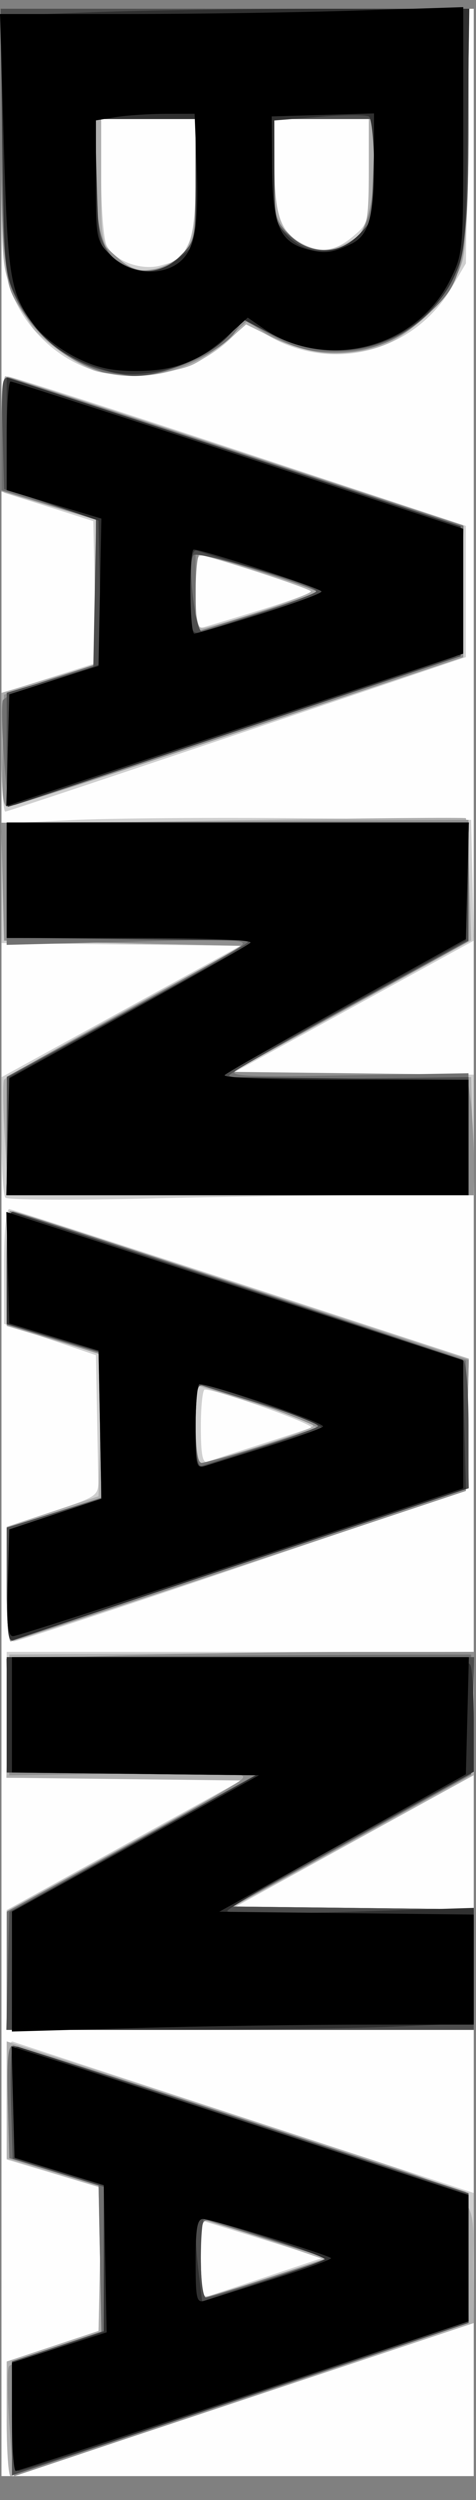 <?xml version="1.0" encoding="UTF-8" standalone="no"?>
<!-- Created with Inkscape (http://www.inkscape.org/) -->

<svg
   xmlns:dc="http://purl.org/dc/elements/1.1/"
   xmlns:cc="http://creativecommons.org/ns#"
   xmlns:rdf="http://www.w3.org/1999/02/22-rdf-syntax-ns#"
   xmlns:svg="http://www.w3.org/2000/svg"
   xmlns="http://www.w3.org/2000/svg"
   xmlns:sodipodi="http://sodipodi.sourceforge.net/DTD/sodipodi-0.dtd"
   xmlns:inkscape="http://www.inkscape.org/namespaces/inkscape"
   width="24mm"
   height="126mm"
   viewBox="0 0 24 126"
   version="1.1"
   id="svg1321"
   inkscape:version="0.92.2 (5c3e80d, 2017-08-06)"
   sodipodi:docname="title_pc.svg">
  <rect x="0" y="0" width="24" height="126" fill="#808080" stroke="none"/>
  <defs
     id="defs1315" />
  <sodipodi:namedview
     id="base"
     pagecolor="#ffffff"
     bordercolor="#666666"
     borderopacity="1.0"
     inkscape:pageopacity="0.0"
     inkscape:pageshadow="2"
     inkscape:zoom="1.979899"
     inkscape:cx="93.690057"
     inkscape:cy="69.992949"
     inkscape:document-units="mm"
     inkscape:current-layer="layer1"
     showgrid="false"
     fit-margin-top="0"
     fit-margin-left="0"
     fit-margin-right="0"
     fit-margin-bottom="0"
     inkscape:window-width="1366"
     inkscape:window-height="705"
     inkscape:window-x="-8"
     inkscape:window-y="-8"
     inkscape:window-maximized="1" />
  <g
     inkscape:label="レイヤー 1"
     inkscape:groupmode="layer"
     id="layer1"
     transform="translate(-72.715,-80.517)">
    <g
       transform="translate(-3.563,4.509)"
       id="layer1-7"
       inkscape:label="レイヤー 1">
      <g
         transform="translate(-10.205,-0.378)"
         id="g1174">
        <path
           inkscape:connector-curvature="0"
           id="path1190"
           d="M 86.557,139.006 V 76.829 h 11.906 11.906 v 62.177 62.177 H 98.463 86.557 Z"
           style="fill:#fefefe;stroke-width:0.265" />
        <path
           inkscape:connector-curvature="0"
           id="path1188"
           d="m 86.821,198.295 v -2.888 l 2.315,-0.771 2.315,-0.771 0.074,-3.602 0.074,-3.602 -2.389,-0.717 -2.389,-0.717 v -3.03 c 0,-2.314 0.078,-3.001 0.331,-2.906 0.182,0.068 5.48,1.811 11.774,3.873 l 11.443,3.749 v 3.277 3.277 l -11.576,3.858 c -6.367,2.122 -11.665,3.858 -11.774,3.858 -0.109,0 -0.198,-1.3 -0.198,-2.888 z m 13.332,-7.242 2.59,-0.868 -3.066,-0.948 -3.066,-0.948 v 1.968 c 0,1.774 0.047,1.953 0.476,1.817 0.262,-0.083 1.642,-0.542 3.066,-1.019 z M 86.821,175.672 v -3.022 l 6.019,-3.325 6.019,-3.325 -6.019,-0.004 -6.019,-0.004 v -3.175 -3.175 h 11.774 11.774 l -7.2e-4,3.109 -7.1e-4,3.109 -5.992,3.307 -5.992,3.307 5.992,0.071 5.992,0.071 v 3.038 3.038 H 98.595 86.821 Z m 0,-19.446 v -2.888 l 2.315,-0.772 c 2.268,-0.756 2.315,-0.789 2.3,-1.61 -0.008,-0.461 -0.038,-2.06 -0.066,-3.553 l -0.051,-2.715 -2.315,-0.791 -2.315,-0.791 v -2.91 c 0,-1.79 0.102,-2.896 0.265,-2.872 0.146,0.021 5.418,1.724 11.716,3.784 l 11.451,3.745 -0.074,3.324 -0.074,3.324 -11.223,3.806 c -6.173,2.093 -11.382,3.806 -11.576,3.806 -0.272,0 -0.352,-0.661 -0.352,-2.888 z m 12.7,-7.015 c 1.237,-0.397 2.428,-0.786 2.646,-0.866 0.321,-0.117 -4.66,-1.907 -5.358,-1.925 -0.109,-0.003 -0.198,0.841 -0.198,1.875 0,1.393 0.086,1.849 0.331,1.759 0.182,-0.067 1.343,-0.446 2.58,-0.843 z M 86.755,136.747 c -0.109,-0.116 -0.197,-1.531 -0.194,-3.143 l 0.004,-2.932 6.015,-3.307 6.015,-3.307 -6.019,-0.071 -6.019,-0.071 v -3.011 -3.011 l 3.506,-0.175 c 1.928,-0.097 7.256,-0.138 11.84,-0.093 l 8.334,0.082 0.068,3.043 0.068,3.043 -6.022,3.307 -6.022,3.307 6.019,0.071 6.019,0.071 v 3.038 3.038 l -4.829,5.3e-4 c -2.656,2.6e-4 -7.924,0.075 -11.708,0.167 -3.784,0.091 -6.968,0.071 -7.078,-0.045 z m -0.198,-22.43 v -2.993 l 2.388,-0.763 2.388,-0.763 -0.073,-3.574 -0.073,-3.574 -2.249,-0.715 -2.249,-0.715 -0.075,-2.935 c -0.057,-2.252 0.004,-2.933 0.265,-2.929 0.187,0.003 5.459,1.7 11.716,3.77 l 11.377,3.765 v 3.307 3.307 l -11.509,3.884 c -6.33,2.136 -11.599,3.892 -11.708,3.903 -0.109,0.01 -0.198,-1.328 -0.198,-2.975 z m 13.163,-7.221 c 1.346,-0.415 2.446,-0.817 2.443,-0.893 -0.003,-0.113 -3.494,-1.281 -5.354,-1.792 -0.41,-0.113 -0.463,0.092 -0.463,1.787 0,1.696 0.053,1.899 0.463,1.783 0.255,-0.072 1.564,-0.47 2.91,-0.885 z M 90.956,94.961 c -1.494,-0.532 -2.849,-1.737 -3.604,-3.203 -0.649,-1.261 -0.664,-1.422 -0.741,-8.108 l -0.079,-6.821 h 11.804 11.804 l -0.083,6.416 -0.083,6.416 -0.714,1.215 c -1.883,3.203 -5.902,4.303 -9.129,2.5 l -1.229,-0.687 -0.814,0.786 c -1.78,1.719 -4.744,2.336 -7.13,1.486 z m 4.522,-5.432 c 0.034,0 0.243,-0.351 0.465,-0.781 0.287,-0.555 0.404,-1.587 0.404,-3.572 V 82.385 h -2.381 -2.381 v 2.928 c 0,1.61 0.128,3.168 0.285,3.461 0.422,0.789 1.753,1.27 2.734,0.988 0.447,-0.128 0.841,-0.233 0.874,-0.233 z m 8.786,-1.214 c 0.808,-0.68 0.814,-0.704 0.814,-3.307 V 82.385 h -2.381 -2.381 l 0.009,2.315 c 0.01,2.499 0.302,3.354 1.343,3.93 0.957,0.531 1.698,0.44 2.596,-0.316 z"
           style="fill:#d0d0d0;stroke-width:0.265" />
        <path
           inkscape:connector-curvature="0"
           id="path1186"
           d="m 86.821,198.295 v -2.888 l 2.315,-0.771 2.315,-0.771 0.074,-3.611 0.074,-3.611 -2.389,-0.727 -2.389,-0.727 v -2.958 -2.958 l 2.844,0.903 c 1.564,0.497 6.77,2.19 11.568,3.764 10.016,3.285 9.068,2.573 9.109,6.838 l 0.026,2.69 -11.576,3.858 c -6.367,2.122 -11.665,3.858 -11.774,3.858 -0.109,0 -0.198,-1.3 -0.198,-2.888 z m 13.036,-7.072 2.972,-0.964 -1.852,-0.631 c -1.019,-0.347 -2.418,-0.799 -3.109,-1.006 l -1.257,-0.375 v 1.97 c 0,1.084 0.062,1.97 0.137,1.97 0.075,0 1.474,-0.434 3.109,-0.964 z M 86.821,175.695 v -2.998 l 5.961,-3.286 5.961,-3.286 -5.969,-0.071 -5.969,-0.071 0.074,-3.104 0.074,-3.104 11.708,-0.069 11.708,-0.069 -0.008,3.112 -0.008,3.112 -6.144,3.368 -6.144,3.368 6.152,0.005 6.152,0.005 v 3.043 3.043 H 98.595 86.821 Z m 0,-19.469 v -2.888 l 2.315,-0.771 2.315,-0.771 0.073,-3.573 0.073,-3.573 -2.388,-0.717 -2.388,-0.717 v -2.898 c 0,-1.594 0.099,-2.898 0.22,-2.898 0.121,0 4.794,1.494 10.385,3.32 5.591,1.826 10.734,3.503 11.43,3.728 l 1.264,0.408 -0.074,3.328 -0.074,3.328 -11.375,3.792 c -6.256,2.086 -11.465,3.792 -11.576,3.792 -0.11,0 -0.201,-1.3 -0.201,-2.888 z m 12.631,-6.928 c 1.421,-0.451 2.676,-0.907 2.79,-1.014 0.114,-0.107 -0.243,-0.333 -0.794,-0.502 -0.55,-0.17 -1.923,-0.597 -3.051,-0.95 l -2.051,-0.641 v 1.964 c 0,1.117 0.113,1.964 0.261,1.964 0.144,0 1.424,-0.369 2.844,-0.82 z m -12.722,-15.478 c -0.094,-1.543 -0.113,-2.9 -0.041,-3.017 0.072,-0.116 2.805,-1.682 6.074,-3.479 l 5.943,-3.267 -6.008,-0.132 -6.008,-0.132 -0.074,-2.936 -0.074,-2.936 11.675,-0.192 c 6.421,-0.106 11.71,-0.153 11.754,-0.106 0.044,0.047 0.122,1.452 0.174,3.122 l 0.094,3.036 -6.007,3.314 -6.007,3.314 6.007,0.132 6.007,0.132 0.075,2.977 0.075,2.977 H 98.644 86.902 Z m -0.173,-19.644 v -2.869 l 2.381,-0.715 2.381,-0.715 v -3.645 -3.645 l -2.381,-0.713 -2.381,-0.713 v -2.906 c 0,-1.598 0.089,-2.906 0.198,-2.906 0.109,-6.1e-5 5.348,1.689 11.642,3.753 l 11.443,3.753 v 3.327 3.327 l -11.314,3.768 c -6.223,2.072 -11.462,3.768 -11.642,3.768 -0.24,0 -0.327,-0.766 -0.327,-2.869 z m 13.017,-6.976 c 1.426,-0.468 2.593,-0.924 2.593,-1.013 0,-0.141 -5.229,-1.841 -5.663,-1.841 -0.087,0 -0.158,0.833 -0.158,1.852 0,1.263 0.101,1.852 0.317,1.852 0.174,0 1.484,-0.383 2.91,-0.85 z M 91.187,95.047 c -0.854,-0.316 -2.43,-1.405 -2.991,-2.067 -0.19,-0.224 -0.635,-1.003 -0.99,-1.731 -0.63,-1.292 -0.644,-1.474 -0.647,-7.871 l -0.003,-6.548 h 11.774 11.774 v 5.856 c 0,3.723 -0.113,6.235 -0.311,6.895 -0.396,1.322 -2.081,3.244 -3.491,3.983 -1.638,0.858 -4.099,0.811 -5.97,-0.115 l -1.438,-0.712 -0.88,0.773 c -0.484,0.425 -1.265,0.972 -1.734,1.215 -1.039,0.538 -4.004,0.726 -5.092,0.323 z m 3.861,-5.398 c 1.086,-0.562 1.298,-1.298 1.298,-4.502 v -2.761 h -2.381 -2.381 v 3.129 c 0,2.908 0.042,3.167 0.595,3.67 1.043,0.949 1.72,1.058 2.869,0.464 z m 8.952,-1.036 c 0.991,-0.513 1.077,-0.811 1.077,-3.736 V 82.385 h -2.381 -2.381 l 0.004,2.315 c 0.004,2.536 0.308,3.446 1.324,3.96 0.861,0.436 1.446,0.424 2.357,-0.047 z"
           style="fill:#afafaf;stroke-width:0.265" />
        <path
           inkscape:connector-curvature="0"
           id="path1184"
           d="m 86.955,198.556 c -0.103,-1.445 -0.113,-2.748 -0.022,-2.896 0.091,-0.148 1.178,-0.599 2.415,-1.002 l 2.249,-0.732 -0.073,-3.691 -0.073,-3.691 -2.249,-0.692 -2.249,-0.692 -0.075,-2.837 c -0.058,-2.172 0.004,-2.837 0.265,-2.836 0.187,2.5e-4 5.4,1.658 11.584,3.684 l 11.245,3.684 0.074,3.301 0.074,3.301 -2.323,0.792 c -4.806,1.638 -20.534,6.934 -20.593,6.934 -0.034,0 -0.146,-1.182 -0.249,-2.627 z m 13.069,-7.373 2.999,-1.004 -2.804,-0.854 c -1.542,-0.47 -2.985,-0.924 -3.206,-1.009 -0.338,-0.13 -0.402,0.167 -0.402,1.858 0,1.107 0.093,2.013 0.207,2.013 0.114,0 1.557,-0.452 3.206,-1.004 z M 86.821,175.717 v -2.977 l 5.627,-3.101 c 3.095,-1.705 5.863,-3.289 6.152,-3.519 0.481,-0.383 0.021,-0.411 -5.561,-0.338 l -6.085,0.08 -0.074,-2.934 -0.074,-2.934 5.763,-0.174 c 3.17,-0.096 8.475,-0.174 11.791,-0.175 l 6.028,-6.5e-4 -0.074,3.104 -0.074,3.104 -6.006,3.312 -6.006,3.312 6.072,0.071 6.072,0.071 v 3.038 3.038 H 98.595 86.821 Z m 0,-19.463 V 153.393 l 2.381,-0.761 2.381,-0.761 v -3.605 -3.605 l -2.381,-0.761 -2.381,-0.761 v -2.861 c 0,-1.573 0.076,-2.861 0.169,-2.861 0.093,0 5.335,1.691 11.649,3.758 l 11.48,3.758 -0.074,3.298 -0.074,3.298 -11.375,3.792 c -6.256,2.086 -11.465,3.792 -11.576,3.792 -0.11,0 -0.201,-1.287 -0.201,-2.861 z m 12.699,-6.95 c 1.383,-0.448 2.693,-0.879 2.911,-0.957 0.28,-0.101 -5.29,-2.128 -6.019,-2.191 -0.036,-0.003 -0.066,0.887 -0.066,1.979 0,1.409 0.096,1.984 0.33,1.984 0.182,0 1.461,-0.367 2.844,-0.815 z M 86.821,133.637 v -2.988 l 5.964,-3.296 5.964,-3.296 -6.03,-0.132 -6.03,-0.132 -0.075,-2.971 -0.075,-2.971 11.783,-0.071 11.783,-0.071 -8e-5,3.061 -7e-5,3.061 -5.966,3.289 -5.966,3.289 5.93,0.071 5.93,0.071 0.168,1.223 c 0.092,0.672 0.168,2.039 0.168,3.038 v 1.815 H 98.595 86.821 Z m -0.207,-19.414 0.075,-2.823 2.315,-0.771 2.315,-0.771 v -3.64 -3.64 l -2.381,-0.73 -2.381,-0.73 v -2.914 c 0,-2.647 0.042,-2.902 0.463,-2.786 0.255,0.07 5.493,1.777 11.642,3.792 l 11.179,3.665 v 3.318 3.318 l -11.314,3.768 c -6.223,2.072 -11.466,3.768 -11.651,3.768 -0.256,0 -0.318,-0.677 -0.261,-2.823 z m 15.812,-8.025 c -0.003,-0.136 -5.523,-1.885 -5.881,-1.864 -0.109,0.006 -0.198,0.889 -0.198,1.961 v 1.949 l 3.041,-0.957 c 1.673,-0.526 3.04,-1.016 3.039,-1.089 z M 91.582,95.103 C 89.764,94.55 88.134,93.171 87.181,91.381 86.745,90.56 86.679,89.68 86.606,83.642 l -0.082,-6.813 h 11.808 11.808 l -0.084,6.284 c -0.078,5.861 -0.122,6.356 -0.66,7.36 -1.427,2.666 -4.45,4.174 -7.211,3.597 -0.79,-0.165 -1.844,-0.57 -2.342,-0.9 L 98.939,92.57 97.88,93.547 c -1.656,1.529 -4.266,2.174 -6.298,1.555 z m 4.169,-5.976 c 0.543,-0.625 0.595,-0.952 0.595,-3.713 V 82.385 h -2.542 -2.542 l 0.097,3.067 0.097,3.067 0.894,0.798 c 0.754,0.674 1.043,0.775 1.849,0.646 0.561,-0.089 1.202,-0.435 1.551,-0.837 z m 8.308,-0.412 c 0.848,-0.454 1.283,-1.878 1.283,-4.204 V 82.385 h -2.514 -2.514 v 2.534 c 0,2.448 0.026,2.56 0.773,3.307 0.826,0.826 1.983,1.016 2.971,0.488 z"
           style="fill:#909090;stroke-width:0.265" />
        <path
           inkscape:connector-curvature="0"
           id="path1182"
           d="m 87.086,198.268 v -2.873 l 2.256,-0.735 2.256,-0.735 -0.073,-3.702 -0.073,-3.702 -2.249,-0.684 -2.249,-0.684 -0.075,-2.833 c -0.054,-2.046 0.012,-2.833 0.238,-2.833 0.172,0 5.415,1.671 11.651,3.714 l 11.338,3.714 v 3.275 3.275 l -11.509,3.838 -11.509,3.838 z m 12.923,-7.058 3.084,-0.977 -2.778,-0.879 c -1.528,-0.484 -2.986,-0.945 -3.241,-1.025 -0.413,-0.13 -0.463,0.07 -0.463,1.856 0,1.101 0.071,2.002 0.157,2.002 0.086,0 1.545,-0.44 3.241,-0.977 z m -13.183,-15.493 0.005,-2.977 6.254,-3.44 6.254,-3.44 -6.259,-0.071 -6.259,-0.071 v -2.906 -2.906 l 8.731,-0.061 c 4.802,-0.034 10.071,-0.063 11.708,-0.066 l 2.977,-0.005 v 3.02 3.02 l -6.028,3.33 -6.028,3.33 6.094,0.071 6.094,0.071 v 3.038 3.038 H 98.595 86.821 Z m -0.005,-19.435 V 153.393 l 2.381,-0.761 2.381,-0.761 v -3.642 -3.642 l -2.381,-0.715 -2.381,-0.715 v -2.869 c 0,-2.133 0.085,-2.863 0.331,-2.843 0.182,0.015 5.391,1.711 11.576,3.77 l 11.245,3.744 0.074,3.216 0.074,3.216 -11.319,3.768 c -6.225,2.072 -11.468,3.823 -11.65,3.889 -0.252,0.093 -0.331,-0.568 -0.331,-2.767 z m 12.791,-6.988 c 1.478,-0.454 2.779,-0.909 2.892,-1.012 0.113,-0.103 -1.046,-0.568 -2.574,-1.033 -1.529,-0.466 -2.96,-0.916 -3.181,-1.001 -0.338,-0.13 -0.402,0.167 -0.402,1.858 0,1.28 0.105,2.013 0.289,2.013 0.159,0 1.499,-0.371 2.977,-0.825 z m -12.788,-15.645 0.003,-2.977 5.644,-3.116 c 3.104,-1.714 5.871,-3.284 6.148,-3.489 0.437,-0.324 -0.315,-0.352 -5.648,-0.216 l -6.152,0.157 v -3.084 -3.084 h 11.642 11.642 v 2.983 2.983 l -5.628,3.095 c -3.095,1.702 -5.841,3.251 -6.101,3.441 -0.393,0.287 0.559,0.328 5.628,0.241 l 6.101,-0.105 v 3.074 3.074 H 98.463 86.821 Z m -0.141,-19.099 c -0.104,-1.384 -0.13,-2.669 -0.059,-2.855 0.071,-0.186 1.157,-0.673 2.412,-1.082 l 2.282,-0.743 v -3.66 -3.66 l -2.381,-0.73 -2.381,-0.73 v -2.897 c 0,-2.202 0.079,-2.87 0.331,-2.783 0.182,0.063 5.424,1.772 11.648,3.799 l 11.317,3.685 -0.073,3.285 -0.073,3.285 -10.98,3.662 c -6.039,2.014 -11.177,3.725 -11.418,3.802 -0.378,0.121 -0.463,-0.203 -0.626,-2.376 z m 15.748,-8.342 c 0,-0.086 -1.369,-0.583 -3.043,-1.104 l -3.043,-0.947 v 2.045 2.046 l 3.043,-0.941 c 1.673,-0.518 3.043,-1.012 3.043,-1.098 z M 91.582,95.118 c -2.246,-0.736 -3.989,-2.461 -4.614,-4.563 -0.321,-1.082 -0.412,-2.743 -0.412,-7.556 V 76.829 h 11.791 11.791 l -0.084,6.284 c -0.094,7.069 -0.207,7.541 -2.231,9.319 -1.378,1.21 -2.616,1.676 -4.478,1.686 -1.293,0.007 -1.886,-0.147 -3.099,-0.804 l -1.5,-0.812 -0.374,0.57 c -0.634,0.968 -2.96,2.056 -4.626,2.166 -0.826,0.054 -1.801,6.35e-4 -2.166,-0.119 z m 3.991,-5.834 c 0.766,-0.766 0.773,-0.804 0.773,-3.836 v -3.063 h -2.514 -2.514 v 2.606 c 0,3.017 0.308,4.135 1.285,4.665 1.129,0.613 2.106,0.491 2.969,-0.372 z m 8.461,-0.557 c 0.93,-0.498 1.308,-1.677 1.308,-4.08 V 82.385 h -2.514 -2.514 v 2.534 c 0,2.448 0.026,2.56 0.773,3.307 0.819,0.819 1.982,1.017 2.945,0.501 z"
           style="fill:#717171;stroke-width:0.265" />
        <path
           inkscape:connector-curvature="0"
           id="path1180"
           d="m 87.086,198.273 v -2.867 l 2.315,-0.771 2.315,-0.771 0.074,-3.605 0.074,-3.605 -2.371,-0.739 -2.371,-0.739 -0.084,-2.845 c -0.046,-1.565 0.007,-2.845 0.118,-2.844 0.111,2.6e-4 4.219,1.318 9.128,2.928 4.909,1.61 10.027,3.287 11.374,3.726 l 2.447,0.798 v 3.263 3.263 l -11.509,3.838 -11.509,3.838 z m 12.993,-7.033 c 1.611,-0.521 2.889,-0.987 2.839,-1.036 -0.113,-0.112 -5.9,-1.986 -6.134,-1.986 -0.095,0 -0.173,0.893 -0.173,1.984 0,1.171 0.111,1.984 0.269,1.984 0.148,0 1.587,-0.426 3.198,-0.947 z m -13.2,-15.52 0.075,-2.973 6.215,-3.444 6.215,-3.444 -6.281,-0.071 -6.281,-0.071 v -2.906 -2.906 h 11.783 11.783 l -0.075,2.935 -0.075,2.935 -6.055,3.349 -6.055,3.349 6.121,0.071 6.122,0.071 v 3.038 3.038 H 98.586 86.804 Z m -0.057,-19.447 v -2.897 l 2.381,-0.73 2.381,-0.73 v -3.674 -3.674 l -2.381,-0.725 -2.381,-0.725 v -2.868 c 0,-2.853 0.003,-2.867 0.595,-2.68 3.842,1.212 22.248,7.28 22.437,7.397 0.138,0.086 0.251,1.567 0.251,3.293 v 3.137 l -11.311,3.765 c -6.221,2.071 -11.46,3.82 -11.642,3.887 -0.252,0.093 -0.331,-0.569 -0.331,-2.775 z m 12.832,-6.961 c 1.455,-0.466 2.738,-0.931 2.851,-1.033 0.113,-0.102 -1.078,-0.583 -2.646,-1.069 -1.568,-0.486 -3,-0.936 -3.182,-1.001 -0.247,-0.087 -0.331,0.424 -0.331,2.019 0,1.588 0.085,2.11 0.331,2.034 0.182,-0.057 1.521,-0.485 2.977,-0.951 z m -12.826,-15.664 0.006,-2.977 6.069,-3.307 c 3.338,-1.819 6.074,-3.397 6.079,-3.506 0.005,-0.109 -2.728,-0.198 -6.075,-0.198 h -6.085 v -2.91 -2.91 h 11.642 11.642 l -0.004,2.977 -0.004,2.977 -5.949,3.266 c -3.272,1.796 -6.019,3.38 -6.106,3.52 -0.099,0.159 2.107,0.224 5.953,0.173 l 6.11,-0.08 -2.6e-4,2.977 -2.6e-4,2.977 H 98.463 86.821 Z m -0.006,-19.456 v -2.889 l 2.183,-0.651 2.183,-0.651 0.073,-3.735 0.073,-3.735 -2.322,-0.747 -2.322,-0.747 -0.075,-2.865 c -0.07,-2.648 -0.04,-2.854 0.397,-2.714 0.26,0.083 5.473,1.792 11.585,3.799 l 11.112,3.648 v 3.277 3.277 l -10.98,3.662 c -6.039,2.014 -11.189,3.729 -11.443,3.811 -0.422,0.135 -0.463,-0.109 -0.463,-2.74 z m 12.898,-6.957 c 1.492,-0.487 2.712,-0.961 2.712,-1.052 0,-0.284 -5.941,-2.038 -6.181,-1.824 -0.346,0.308 0.089,4.013 0.455,3.876 0.166,-0.062 1.523,-0.512 3.014,-1 z m -8.409,-12.293 c -1.575,-0.485 -3.234,-1.935 -4.004,-3.497 -0.59,-1.199 -0.622,-1.56 -0.705,-7.937 l -0.086,-6.681 h 11.794 11.794 v 5.641 c 0,6.414 -0.219,7.616 -1.707,9.354 -1.975,2.307 -5.364,2.91 -8.143,1.448 l -1.436,-0.756 -1.073,1.001 c -1.082,1.009 -3.197,1.852 -4.557,1.815 -0.374,-0.01 -1.219,-0.185 -1.878,-0.388 z m 4.262,-5.659 c 0.766,-0.766 0.773,-0.804 0.773,-3.836 v -3.063 h -2.514 -2.514 l 0.009,2.844 c 0.01,3.054 0.251,3.854 1.343,4.459 1.054,0.584 2.052,0.445 2.902,-0.404 z m 8.895,-0.923 c 0.708,-0.609 0.747,-0.762 0.833,-3.307 l 0.091,-2.669 h -2.538 -2.538 v 2.622 c 0,2.603 0.006,2.627 0.814,3.307 1.057,0.889 2.337,0.907 3.338,0.047 z"
           style="fill:#4d4d4d;stroke-width:0.265" />
        <path
           inkscape:connector-curvature="0"
           id="path1178"
           d="m 87.086,198.203 v -2.715 l 2.315,-0.791 2.315,-0.791 v -3.681 -3.681 l -2.249,-0.692 -2.249,-0.692 -0.075,-2.869 c -0.059,-2.249 -0.002,-2.841 0.265,-2.743 0.187,0.069 5.37,1.773 11.519,3.785 l 11.179,3.659 v 3.198 3.198 l -11.179,3.77 c -6.148,2.074 -11.327,3.768 -11.509,3.764 -0.243,-0.004 -0.331,-0.729 -0.331,-2.721 z m 15.774,-7.944 c 0.143,-0.143 -5.642,-2.041 -6.22,-2.041 -0.33,0 -0.366,0.813 -0.127,2.807 l 0.162,1.351 3.019,-0.986 c 1.661,-0.542 3.085,-1.051 3.165,-1.131 z M 87.086,175.7 v -2.993 l 6.152,-3.423 6.152,-3.423 -6.284,-0.071 -6.284,-0.071 v -2.906 -2.906 h 11.613 c 10.346,0 11.631,0.046 11.774,0.419 0.088,0.23 0.161,1.529 0.161,2.887 v 2.468 l -6.21,3.397 c -3.416,1.868 -6.214,3.5 -6.218,3.625 -0.004,0.127 2.754,0.142 6.21,0.034 l 6.218,-0.194 v 2.902 2.902 l -3.77,0.172 c -2.074,0.095 -7.312,0.173 -11.642,0.173 l -7.871,9.7e-4 z m -0.208,-19.377 0.075,-2.855 2.322,-0.774 2.322,-0.774 -0.073,-3.718 -0.073,-3.718 -2.314,-0.69 -2.314,-0.69 -9.01e-4,-2.873 c -7.12e-4,-2.264 0.073,-2.844 0.347,-2.739 0.191,0.073 5.364,1.774 11.495,3.78 l 11.147,3.646 0.081,3.252 0.081,3.252 -11.245,3.753 c -6.185,2.064 -11.398,3.809 -11.585,3.877 -0.266,0.097 -0.324,-0.494 -0.265,-2.731 z m 12.777,-6.974 c 1.455,-0.46 2.823,-0.905 3.042,-0.99 0.319,-0.124 -5.427,-2.182 -6.152,-2.203 -0.109,-0.003 -0.198,0.96 -0.198,2.139 0,1.611 0.083,2.113 0.332,2.018 0.183,-0.07 1.522,-0.503 2.977,-0.963 z m -12.776,-15.697 0.075,-2.973 6.215,-3.444 6.215,-3.444 -6.281,-0.071 -6.281,-0.071 v -2.906 -2.906 H 98.471 110.122 l -0.075,2.975 -0.075,2.975 -6.218,3.441 -6.218,3.441 6.284,0.071 6.284,0.071 v 2.906 2.906 H 98.454 86.804 Z m -2.86e-4,-19.429 0.075,-2.823 2.322,-0.774 2.322,-0.774 -0.073,-3.614 -0.073,-3.614 -2.315,-0.791 -2.315,-0.791 v -2.812 -2.812 l 11.443,3.752 11.443,3.752 0.074,3.194 c 0.066,2.856 0.024,3.214 -0.397,3.382 -0.61,0.244 -22.373,7.547 -22.491,7.547 -0.05,0 -0.056,-1.27 -0.015,-2.823 z m 12.974,-6.987 c 1.564,-0.484 2.844,-0.947 2.844,-1.028 0,-0.082 -1.339,-0.555 -2.977,-1.052 -1.637,-0.497 -3.125,-0.955 -3.307,-1.018 -0.247,-0.085 -0.331,0.437 -0.331,2.062 0,1.945 0.049,2.162 0.463,2.046 0.255,-0.072 1.743,-0.526 3.307,-1.01 z M 91.981,95.101 C 89.712,94.49 88.428,93.492 87.408,91.545 86.703,90.2 86.698,90.145 86.604,83.684 l -0.094,-6.506 4.587,-0.174 c 2.523,-0.096 7.841,-0.174 11.818,-0.175 l 7.231,-8.09e-4 -0.092,6.152 c -0.087,5.823 -0.125,6.219 -0.713,7.41 -1.645,3.334 -5.761,4.63 -9.109,2.869 l -1.458,-0.767 -0.752,0.801 c -1.353,1.443 -4.217,2.299 -6.043,1.807 z m 3.552,-5.728 0.814,-0.685 v -3.151 -3.151 h -2.536 -2.536 l 0.088,3.199 c 0.086,3.129 0.104,3.212 0.831,3.836 1.001,0.86 2.282,0.842 3.338,-0.047 z m 9.036,-1.147 c 0.746,-0.746 0.773,-0.861 0.773,-3.292 0,-1.385 -0.118,-2.591 -0.262,-2.68 -0.144,-0.089 -1.275,-0.08 -2.514,0.021 l -2.252,0.183 v 2.573 c 0,2.428 0.04,2.613 0.698,3.271 1.002,1.002 2.51,0.97 3.556,-0.076 z"
           style="fill:#303030;stroke-width:0.265" />
        <path
           inkscape:connector-curvature="0"
           id="path1176"
           d="m 87.086,198.19 v -2.728 l 2.388,-0.763 2.388,-0.763 -0.073,-3.711 -0.073,-3.711 -2.249,-0.692 -2.249,-0.692 -0.075,-2.8 -0.075,-2.8 2.721,0.866 c 1.496,0.476 6.68,2.161 11.518,3.745 l 8.797,2.879 v 3.182 3.182 l -11.314,3.768 c -6.223,2.072 -11.402,3.768 -11.509,3.768 -0.107,0 -0.195,-1.228 -0.195,-2.728 z m 13.189,-6.942 c 1.652,-0.522 2.956,-0.996 2.899,-1.053 -0.176,-0.176 -6.053,-1.977 -6.452,-1.977 -0.293,0 -0.375,0.468 -0.375,2.134 0,1.912 0.048,2.119 0.463,1.99 0.255,-0.08 1.814,-0.572 3.466,-1.094 z m -13.188,-15.489 0.001,-3.019 6.227,-3.44 6.227,-3.44 -6.228,-0.071 -6.228,-0.071 v -2.906 -2.906 h 11.518 11.518 l -0.075,2.953 -0.075,2.953 -6.218,3.463 -6.218,3.463 6.416,0.071 6.416,0.071 v 2.773 2.773 l -5.49,5.3e-4 c -3.02,2.7e-4 -8.258,0.079 -11.642,0.175 l -6.152,0.174 0.001,-3.019 z m -0.209,-19.6 0.075,-2.69 2.322,-0.774 2.322,-0.774 -0.073,-3.734 -0.073,-3.734 -2.249,-0.684 -2.249,-0.684 -0.075,-2.808 -0.075,-2.808 5.102,1.655 c 2.806,0.91 7.989,2.595 11.518,3.745 l 6.416,2.09 v 3.219 3.219 l -11.179,3.726 c -6.148,2.049 -11.332,3.726 -11.519,3.726 -0.26,0 -0.322,-0.636 -0.265,-2.69 z m 13.172,-6.891 c 1.382,-0.434 2.606,-0.876 2.719,-0.982 0.17,-0.16 -5.594,-2.138 -6.225,-2.136 -0.109,2.6e-4 -0.198,0.961 -0.198,2.135 0,2.091 0.012,2.131 0.595,1.954 0.327,-0.099 1.726,-0.536 3.109,-0.97 z m -13.172,-15.589 0.075,-2.946 5.953,-3.295 c 3.274,-1.812 6.066,-3.404 6.204,-3.536 0.152,-0.146 -2.233,-0.241 -6.019,-0.241 h -6.271 v -2.91 -2.91 H 98.471 110.122 l -0.075,2.936 -0.075,2.936 -5.953,3.308 c -3.274,1.819 -6.066,3.415 -6.204,3.546 -0.15,0.142 2.281,0.239 6.019,0.239 h 6.271 v 2.91 2.91 H 98.454 86.804 Z m -1e-4,-19.484 0.075,-2.814 2.249,-0.715 2.249,-0.715 0.073,-3.714 0.073,-3.714 -2.388,-0.717 -2.388,-0.717 v -2.737 c 0,-1.505 0.089,-2.737 0.198,-2.738 0.109,-2.91e-4 5.288,1.67 11.509,3.712 l 11.311,3.712 v 3.145 3.145 l -11.518,3.84 -11.518,3.841 z m 12.709,-6.846 c 1.71,-0.539 3.109,-1.058 3.109,-1.153 0,-0.151 -5.985,-2.114 -6.444,-2.114 -0.241,0 -0.213,4.232 0.028,4.24 0.109,0.004 1.597,-0.434 3.307,-0.973 z M 90.305,94.396 C 89.545,94.017 88.632,93.326 88.277,92.861 86.99,91.173 86.881,90.549 86.677,83.642 l -0.194,-6.548 6.321,-6.94e-4 c 3.476,-3.83e-4 8.732,-0.079 11.678,-0.174 l 5.358,-0.174 v 6.208 c 0,6.123 -0.009,6.226 -0.674,7.561 -1.719,3.45 -6.278,4.603 -9.454,2.391 l -0.736,-0.512 -1.045,0.944 c -1.412,1.276 -2.66,1.749 -4.609,1.749 -1.232,0 -1.977,-0.17 -3.018,-0.689 z m 5.231,-4.801 c 0.77,-0.624 0.981,-1.823 0.86,-4.895 l -0.101,-2.58 -1.496,0.003 c -0.823,0.002 -1.942,0.077 -2.488,0.167 l -0.992,0.164 v 3.028 c 0,2.994 0.009,3.037 0.773,3.802 0.918,0.918 2.515,1.062 3.444,0.31 z m 8.652,-0.913 c 0.887,-0.423 1.154,-1.363 1.154,-4.07 v -2.511 l -2.58,0.076 -2.58,0.076 0.017,2.55 c 0.019,2.928 0.381,3.775 1.771,4.147 0.886,0.237 1.248,0.193 2.218,-0.269 z"
           style="fill:#000000;stroke-width:0.265" />
      </g>
    </g>
  </g>
</svg>
